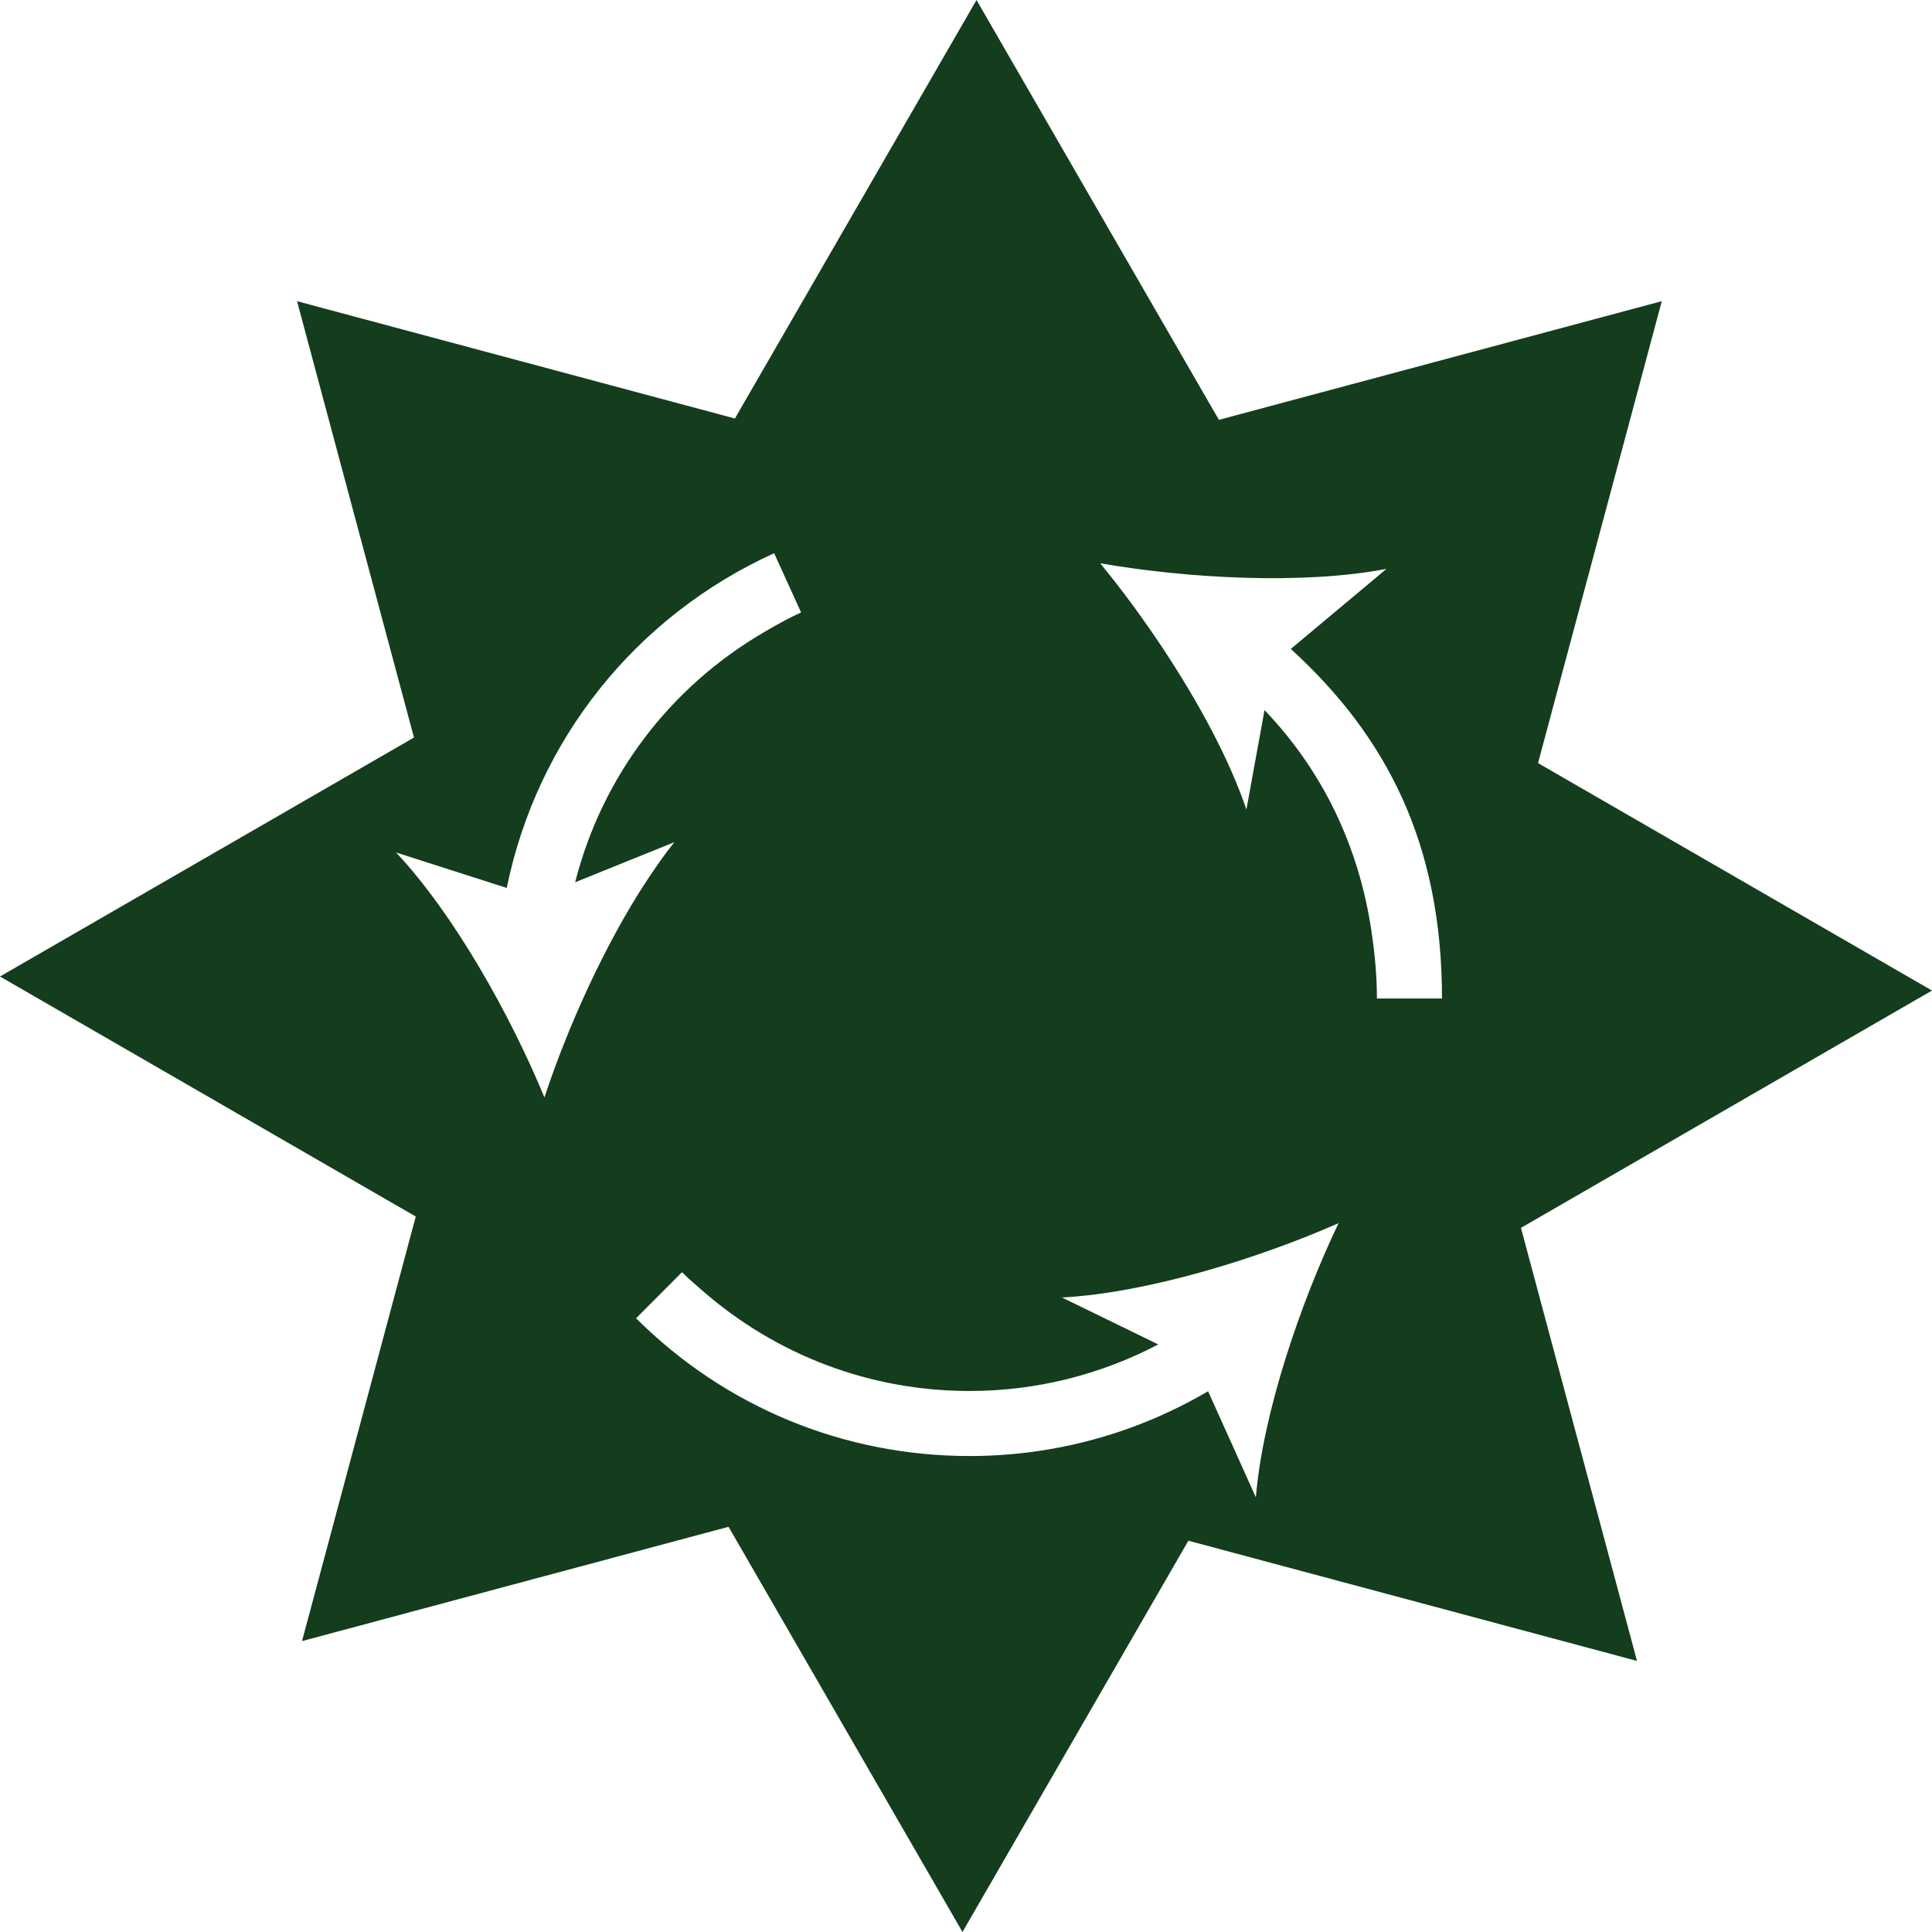 <?xml version="1.0" encoding="iso-8859-1"?>
<!-- Generator: Adobe Illustrator 16.0.0, SVG Export Plug-In . SVG Version: 6.00 Build 0)  -->
<!DOCTYPE svg PUBLIC "-//W3C//DTD SVG 1.1//EN" "http://www.w3.org/Graphics/SVG/1.1/DTD/svg11.dtd">
<svg version="1.1" id="Capa_1" xmlns="http://www.w3.org/2000/svg" xmlns:xlink="http://www.w3.org/1999/xlink" x="0px" y="0px"
	 width="567.84px" height="567.84px" viewBox="0 0 567.84 567.84" style="enable-background:new 0 0 567.84 567.84;"
	 xml:space="preserve">
<g>
	<path fill="#133D1C" d="M88.769,482.337l125.364-33.592l68.754,119.09l66.392-114.998l131.857,35.334l-34.109-127.287l120.812-69.748
		l-115.791-66.852l36.375-135.769L358.25,123.399L287.01,0.005l-71.012,123.002L87.306,88.525l34.368,128.252L0,287.005
		l122.199,70.551L88.769,482.337z M369.113,440.091l-14.039-31.184c-21.219,12.449-45.268,19.039-70.111,19.039
		c-36.998,0-71.805-14.383-98.016-40.488l13.502-13.541c1.922,1.914,3.969,3.654,5.996,5.422
		c21.784,19.002,49.324,29.492,78.508,29.492c19.508,0,38.432-4.744,55.473-13.684l-28.305-13.799
		c24.9-1.32,57.441-11.332,81.299-21.842C382.186,383.021,371.188,415.237,369.113,440.091z M407.516,167.196l-28.133,23.533
		c28.219,25.742,44.438,57.279,44.438,102.749h-19.125c0-6.723-0.641-13.186-1.568-19.526
		c-3.711-25.417-14.574-47.603-31.471-65.245l-3.279,18.025l-2.037,11.198c-5.029-14.832-14.162-31.643-24.365-47.077
		c-6.043-9.142-12.461-17.814-18.619-25.302C349.041,170.026,383.025,171.9,407.516,167.196z M116.405,250.552l32.531,10.423
		c8.884-43.423,37.772-79.809,78.594-98.379L235.448,180c-3.749,1.702-7.277,3.701-10.787,5.747
		c-27.798,16.18-47.717,42.505-55.616,73.564l25.771-10.414l3.385-1.367c-2.725,3.366-5.384,7.181-8.004,11.15
		c-12.45,18.876-23.438,43.415-30.179,63.868C150.064,298.46,133.483,268.73,116.405,250.552z"/>
</g>
<g>
</g>
<g>
</g>
<g>
</g>
<g>
</g>
<g>
</g>
<g>
</g>
<g>
</g>
<g>
</g>
<g>
</g>
<g>
</g>
<g>
</g>
<g>
</g>
<g>
</g>
<g>
</g>
<g>
</g>
</svg>
